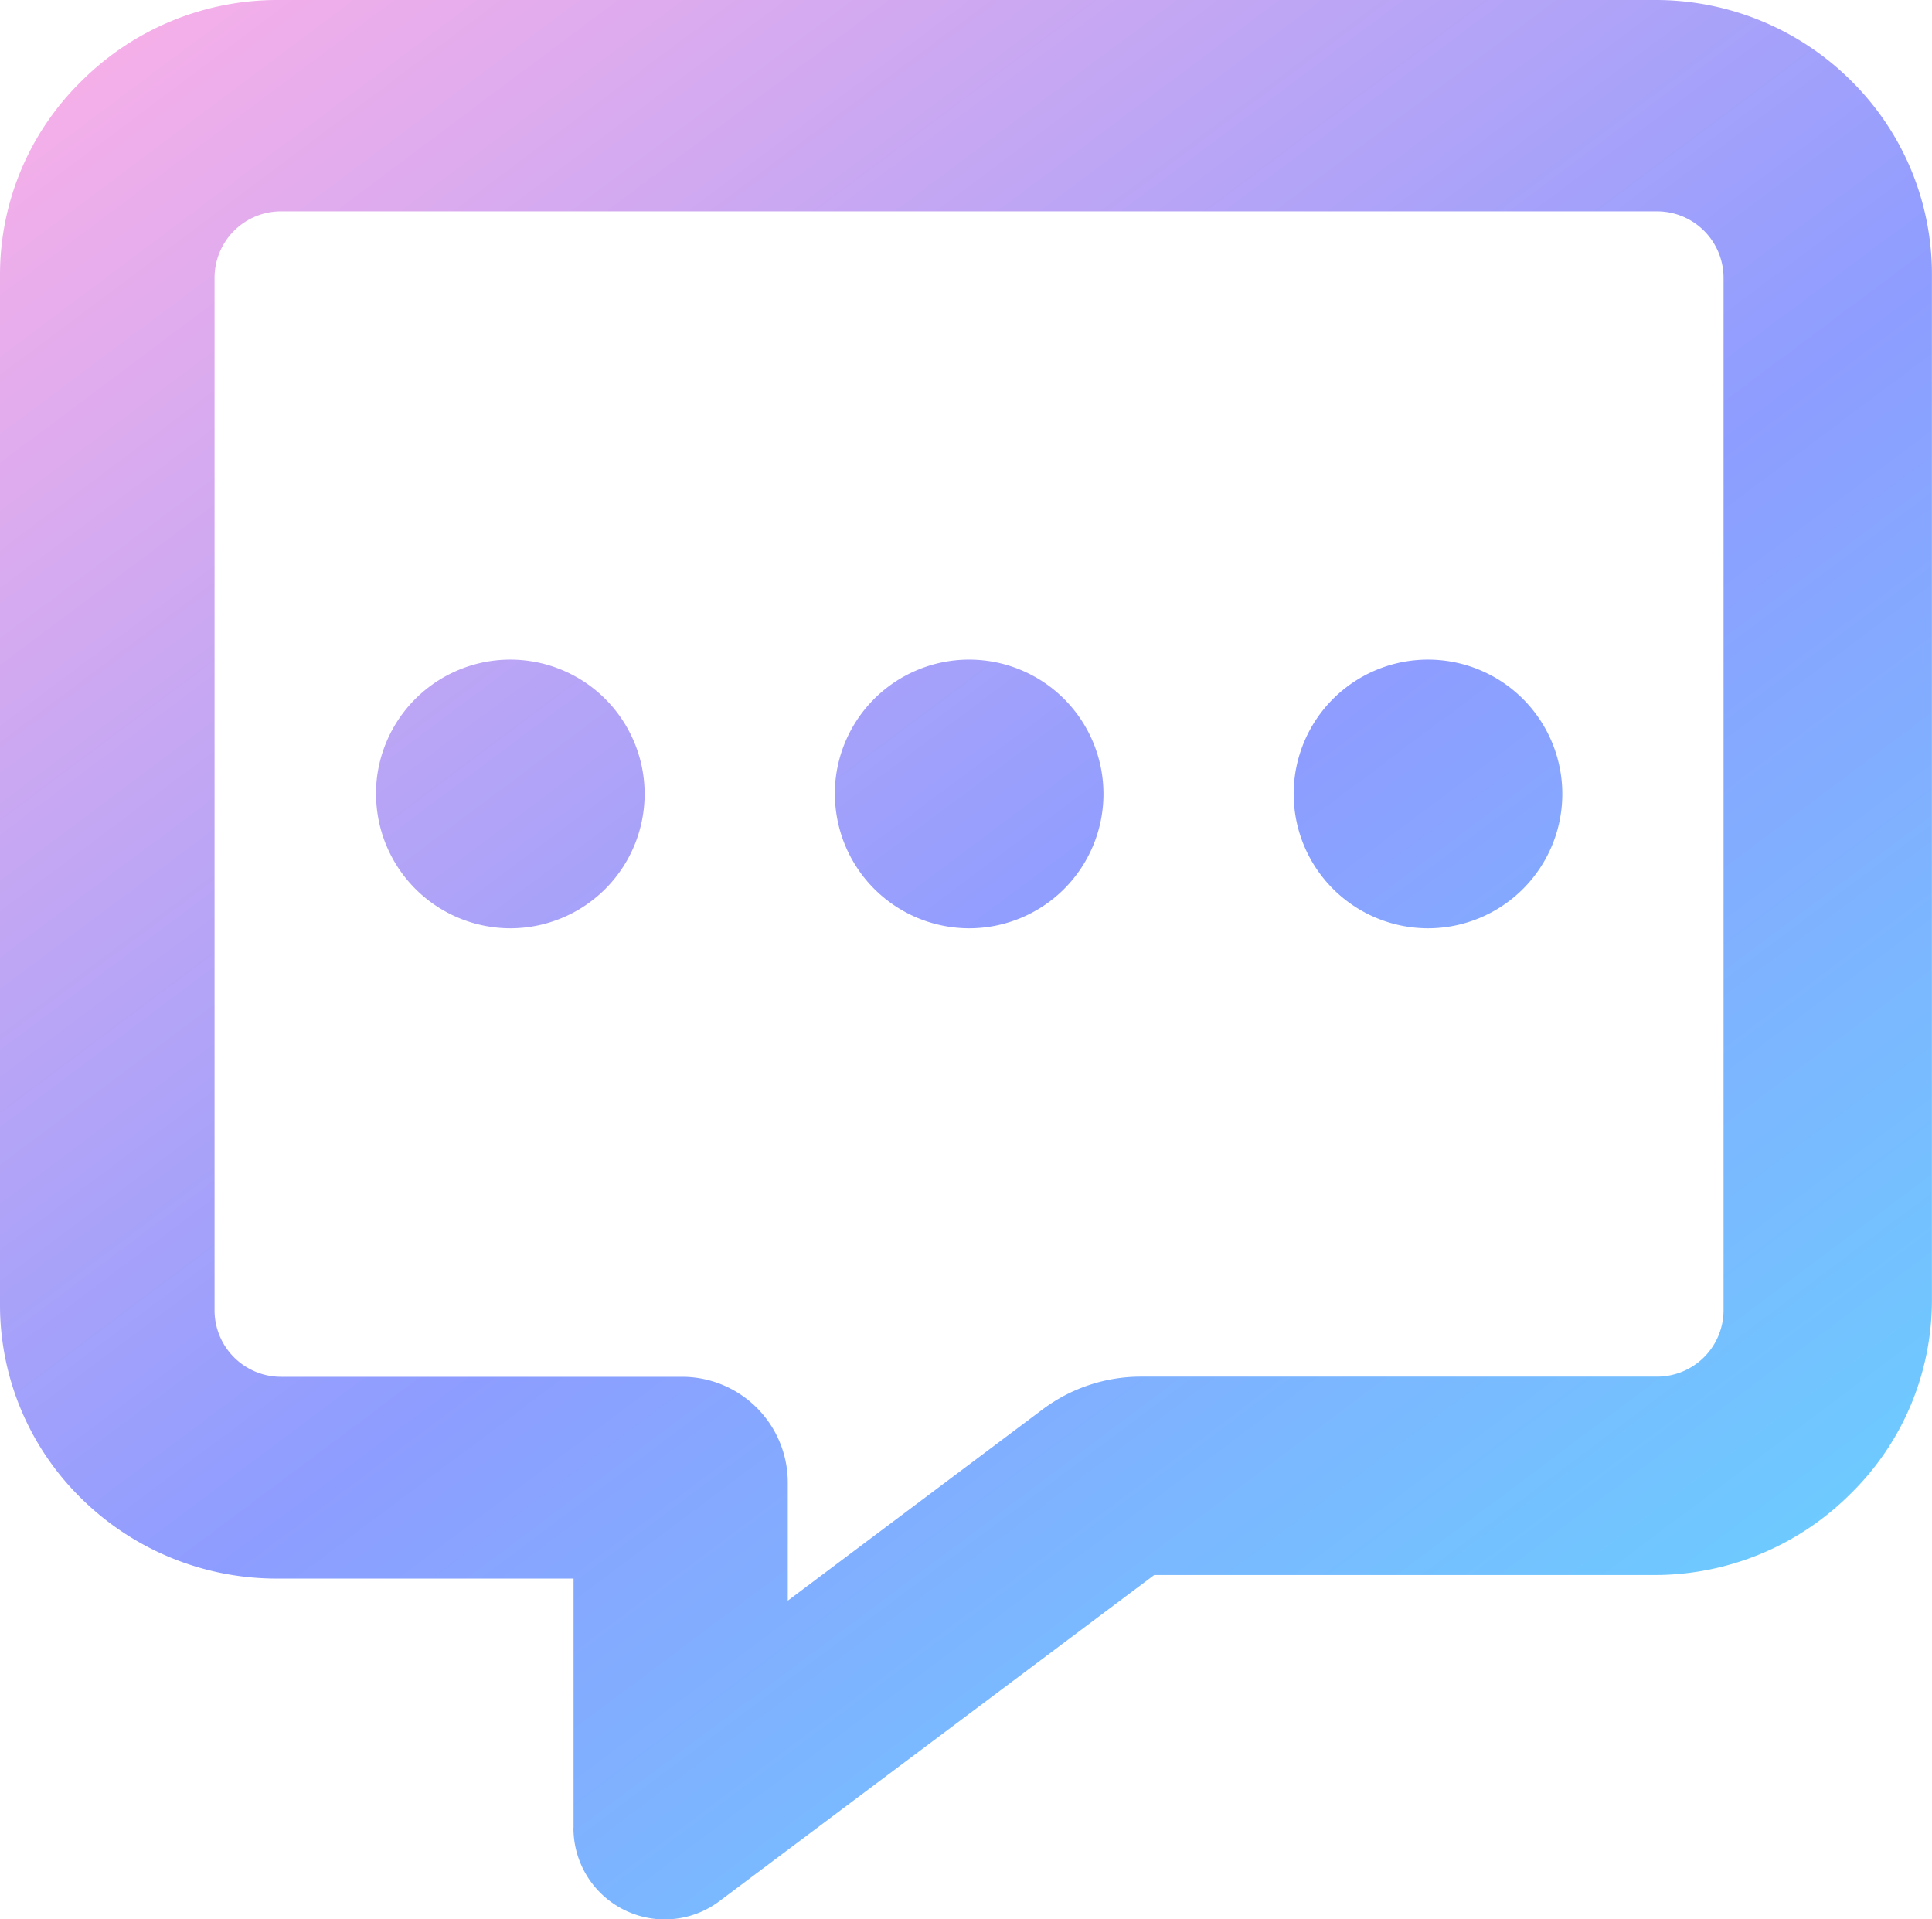<svg xmlns="http://www.w3.org/2000/svg" xmlns:xlink="http://www.w3.org/1999/xlink" width="24.034" height="23.875" viewBox="0 0 24.034 23.875">
  <defs>
    <linearGradient id="linear-gradient" x2="0.868" y2="1.16" gradientUnits="objectBoundingBox">
      <stop offset="0" stop-color="#ffb1e7"/>
      <stop offset="0.498" stop-color="#8d9dff"/>
      <stop offset="1" stop-color="#5de2ff"/>
    </linearGradient>
  </defs>
  <path id="message" d="M7.135,22.736v-3.1H3.455a3.458,3.458,0,0,1-2.437-.99A3.371,3.371,0,0,1,0,16.217V3.414A3.371,3.371,0,0,1,1.016,1.006,3.448,3.448,0,0,1,3.455,0H20.578a3.446,3.446,0,0,1,2.455,1.009,3.382,3.382,0,0,1,1,2.406V16.177a3.37,3.37,0,0,1-1.016,2.408,3.446,3.446,0,0,1-2.439,1.007H14.358L8.94,23.656a1.135,1.135,0,0,1-1.806-.92ZM2.669,3.455V16.3a.827.827,0,0,0,.826.826H8.489A1.316,1.316,0,0,1,9.8,18.438v1.473l3.172-2.381a2.04,2.04,0,0,1,1.217-.406h6.426a.827.827,0,0,0,.826-.826V3.455a.827.827,0,0,0-.826-.826H3.495A.827.827,0,0,0,2.669,3.455ZM16.093,9.876a1.671,1.671,0,1,1,1.671,1.671A1.673,1.673,0,0,1,16.093,9.876Zm-5.708,0a1.671,1.671,0,1,1,1.671,1.671A1.673,1.673,0,0,1,10.386,9.876Zm-5.708,0a1.671,1.671,0,1,1,1.671,1.671A1.673,1.673,0,0,1,4.678,9.876Z" fill="url(#linear-gradient)"/>
</svg>
